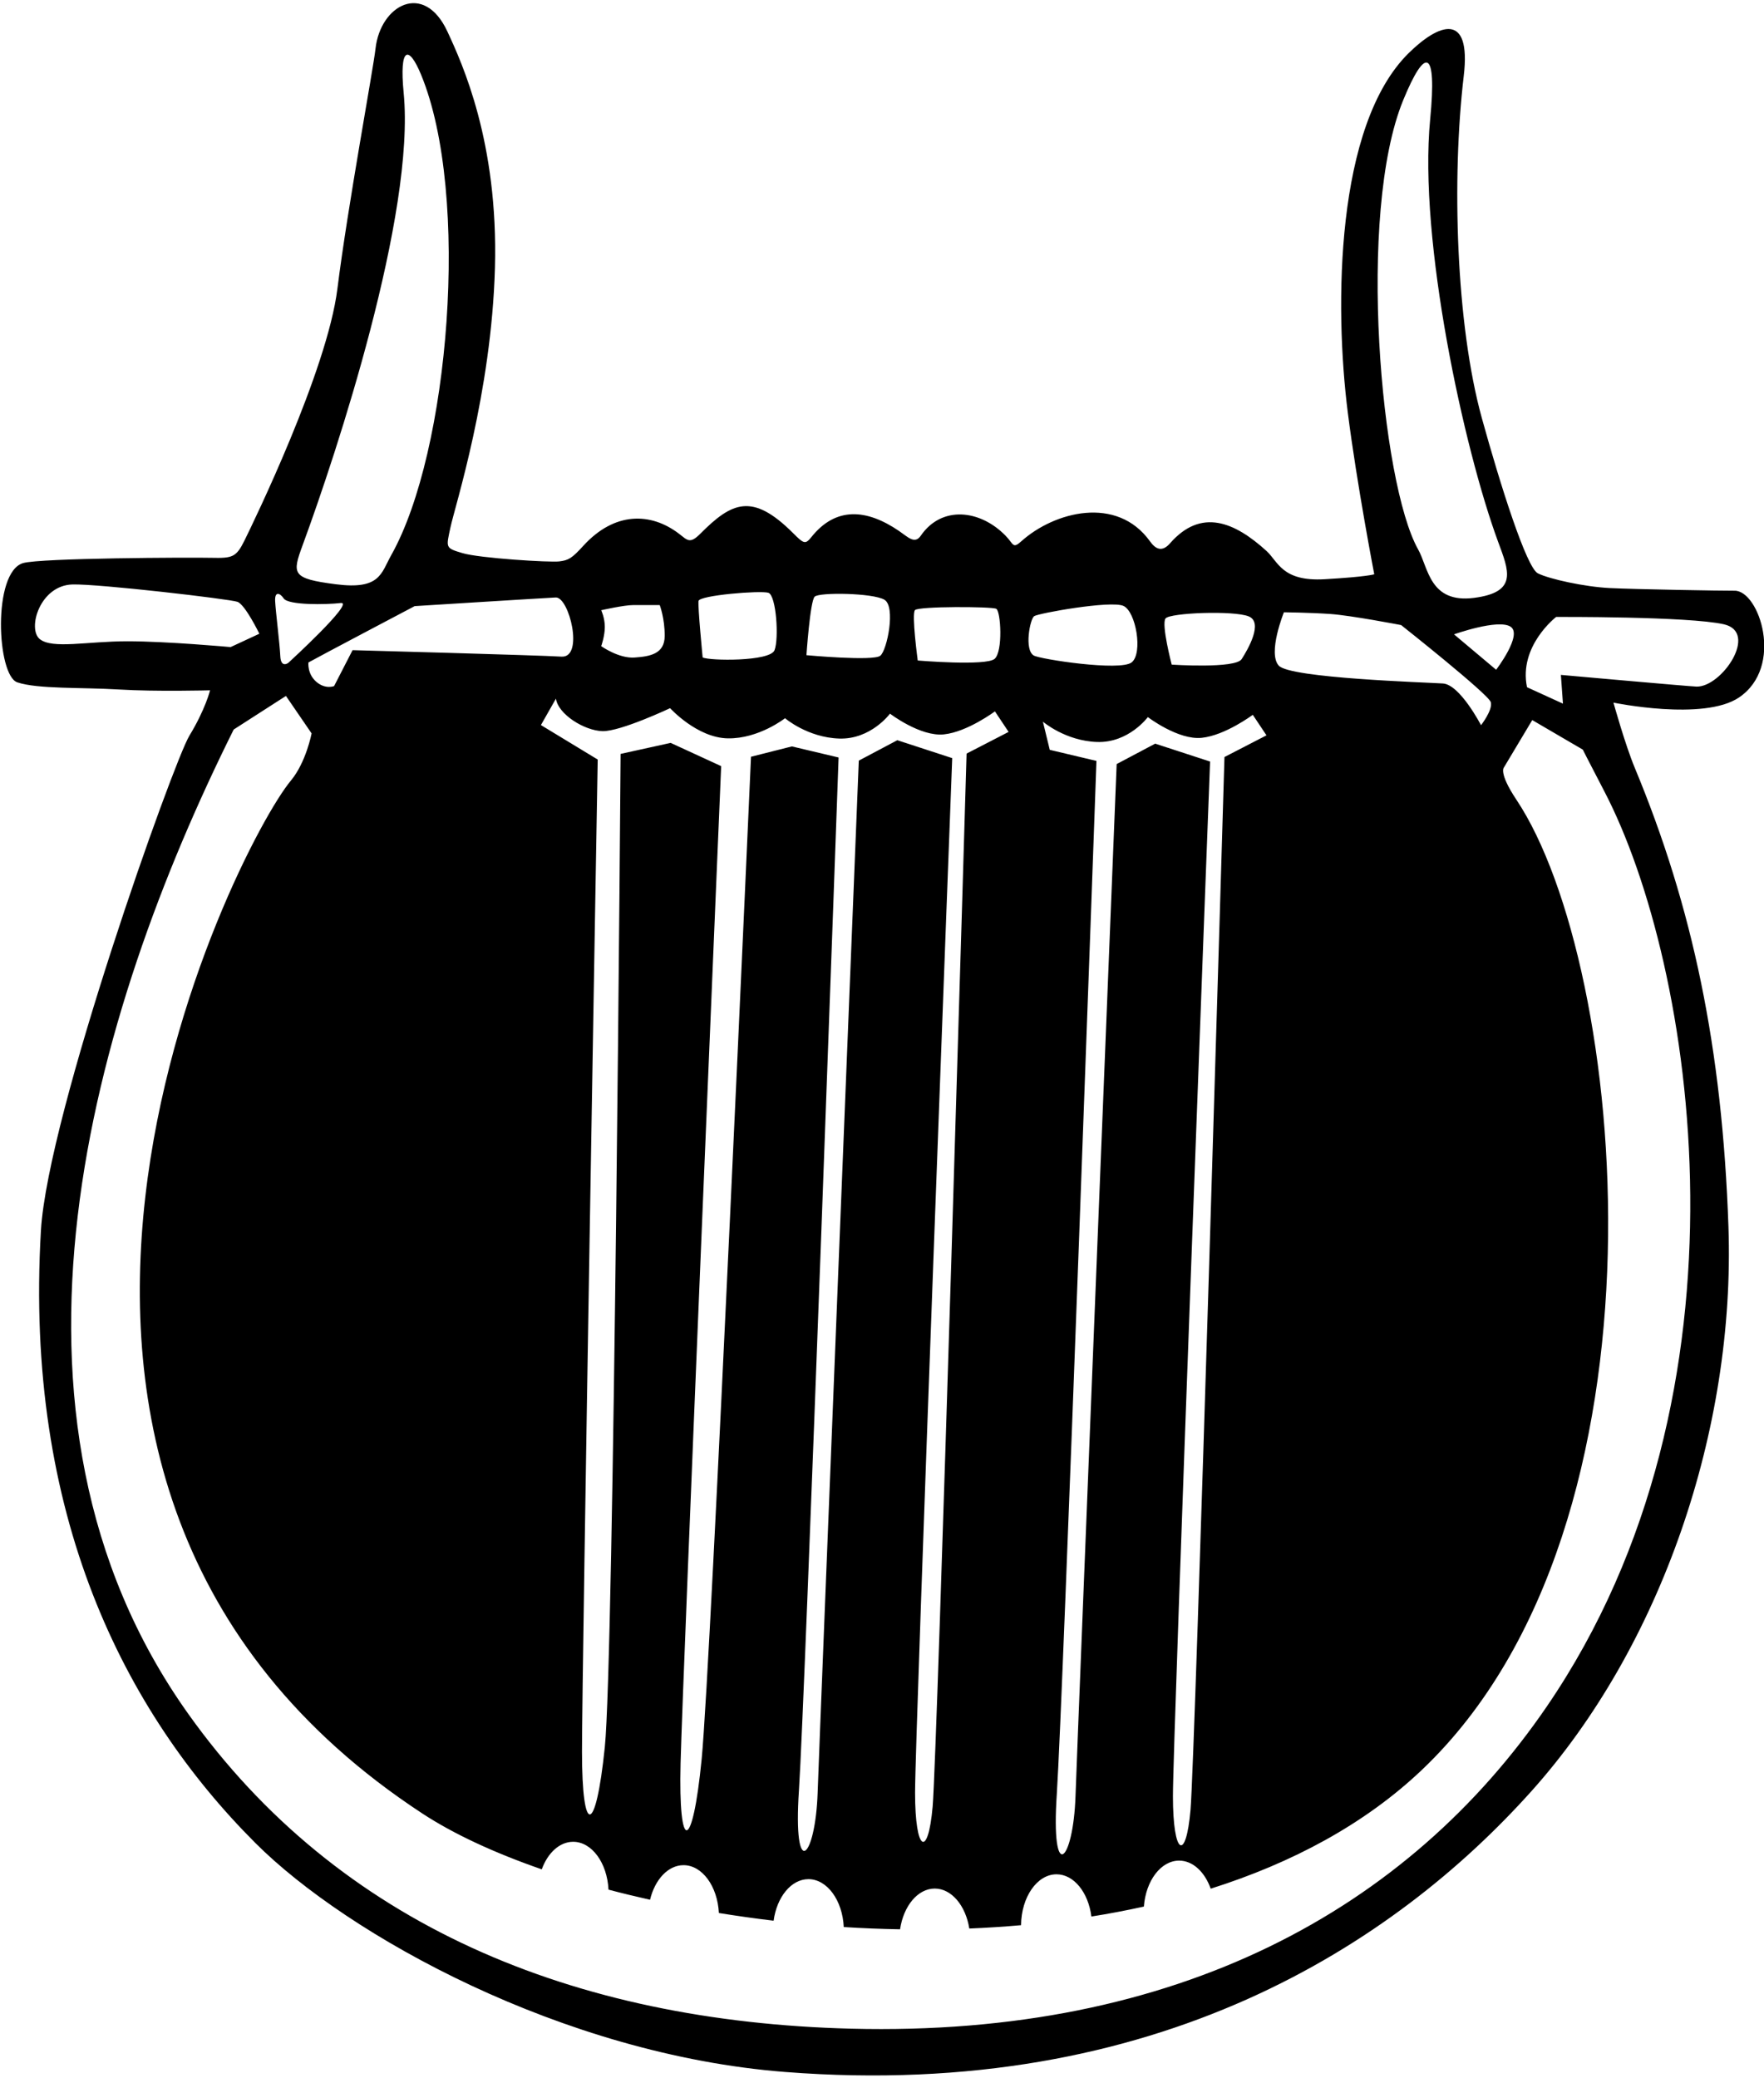 <?xml version="1.0" encoding="UTF-8"?>
<svg xmlns="http://www.w3.org/2000/svg" xmlns:xlink="http://www.w3.org/1999/xlink" width="433pt" height="510pt" viewBox="0 0 433 510" version="1.1">
<g id="surface1">
<path style=" stroke:none;fill-rule:nonzero;fill:rgb(0%,0%,0%);fill-opacity:1;" d="M 425.785 145 C 422.984 145.031 401.293 144.652 395.137 144.348 C 388.977 144.047 380.297 142.137 377.496 140.738 C 374.699 139.34 368.293 119.117 363.746 102.648 C 357.371 79.574 356.324 43.754 359.297 18.656 C 361.188 2.699 353.129 5.816 345.809 13.008 C 327.797 30.691 327.531 75.172 330.836 101.254 C 333.07 118.895 337.332 140.969 337.332 140.969 C 337.332 140.969 335.59 141.578 325.137 142.18 C 314.684 142.781 313.754 137.859 310.883 135.246 C 303.066 128.137 294.848 124.621 287.199 133.367 C 285.238 135.605 283.656 134.797 282.297 132.898 C 274.176 121.551 258.785 125.582 250.66 132.898 C 248.559 134.789 248.82 133.543 246.859 131.523 C 240.578 125.059 231.137 124.039 226.02 131.496 C 224.535 133.66 222.906 131.855 220.68 130.336 C 212.664 124.867 205.117 124.352 199.148 131.855 C 197.66 133.727 197.262 133.445 194.633 130.82 C 184.625 120.84 179.617 123.27 171.895 131.016 C 169.305 133.613 168.746 132.594 166.66 131.004 C 159.703 125.703 150.812 125.578 143.141 134.02 C 140.34 137.098 139.527 137.527 137.27 137.805 C 135.008 138.086 117.77 137.039 113.512 135.77 C 109.254 134.496 109.484 134.508 110.594 129.348 C 111.699 124.188 120.652 96.496 121.492 65.699 C 122.332 34.898 113.461 15.578 109.82 7.738 C 104.062 -4.664 93.367 1.238 92.176 11.938 C 91.617 16.977 85.34 50.723 82.82 70.883 C 80.301 91.043 62.152 128.316 60.07 132.559 C 57.988 136.801 57.109 137.043 51.859 136.922 C 46.609 136.805 9.906 136.961 5.66 138.219 C -1.898 140.457 -0.781 165.816 4.262 167.496 C 9.301 169.18 19.938 168.684 29.176 169.246 C 38.418 169.805 51.566 169.445 51.566 169.445 C 51.566 169.445 50.414 174.141 46.492 180.578 C 42.574 187.02 11.73 273.461 10.047 302.02 C 5.949 371.738 30.461 420.168 62.691 452.395 C 85.355 475.062 138.094 504.332 192.699 508.594 C 284.074 515.719 342.43 476.961 375.816 439.777 C 407.699 404.27 425.988 350.941 424.273 301.156 C 422.758 257.219 415.484 222.637 401.285 188.484 C 398.906 182.77 396.047 172.469 396.047 172.469 C 396.047 172.469 418.199 177.055 426.859 171.211 C 438.062 163.648 431.816 144.938 425.785 145 Z M 367.246 164.402 L 356.914 155.711 C 356.914 155.711 367.691 151.859 370.773 153.82 C 373.852 155.781 367.246 164.402 367.246 164.402 Z M 344.457 24.539 C 349.836 11.457 352.766 11.738 351.055 29.301 C 348.16 58.965 359.355 110.199 367.699 132.898 C 370.32 140.027 372.738 145.359 361.816 146.758 C 350.898 148.156 350.617 139.34 348.098 134.859 C 338.992 118.672 332.984 52.445 344.457 24.539 Z M 315.156 150.293 C 315.156 150.293 321.496 150.367 326.535 150.711 C 331.578 151.055 343.93 153.434 343.93 153.434 C 343.93 153.434 365.457 170.457 365.949 172.383 C 366.438 174.305 363.539 178.012 363.539 178.012 C 363.539 178.012 358.387 168.051 354.188 167.77 C 349.984 167.492 316.695 166.477 313.895 163.395 C 311.098 160.316 315.156 150.293 315.156 150.293 Z M 286.102 151.805 C 287.191 150.406 302.875 149.82 306.512 151.301 C 310.152 152.777 306.324 159.387 304.789 161.785 C 303.254 164.188 287.613 163.145 287.613 163.145 C 287.613 163.145 285.012 153.203 286.102 151.805 Z M 281.758 176.02 C 281.758 176.02 289.199 181.707 294.98 181.109 C 300.758 180.512 307.516 175.461 307.516 175.461 L 310.875 180.5 L 300.562 185.824 C 300.562 185.824 293.352 431.383 292.23 444.262 C 291.109 457.145 287.914 455.457 287.914 440.898 C 287.914 426.336 297.031 186.934 297.031 186.934 L 283.559 182.539 L 274.102 187.551 C 274.102 187.551 264.559 424.66 264 440.898 C 263.441 457.141 257.918 462.734 259.41 440.336 C 260.898 417.938 269.141 186.777 269.141 186.777 L 257.68 184.059 L 255.996 177.141 C 255.996 177.141 261.504 181.871 269.289 182.129 C 277.074 182.387 281.758 176.02 281.758 176.02 Z M 253.844 151.25 C 254.859 150.535 272.688 147.328 275.77 148.73 C 278.848 150.129 280.586 160.352 277.785 162.59 C 274.984 164.828 255.242 161.809 253.738 160.898 C 251.363 159.457 252.832 151.961 253.844 151.25 Z M 224.594 149.758 C 225.465 148.805 243.438 148.859 244.547 149.441 C 245.656 150.023 246.23 159.902 244.148 161.723 C 242.07 163.539 225.273 162.133 225.273 162.133 C 225.273 162.133 223.727 150.707 224.594 149.758 Z M 199.969 146.461 C 201.09 145.344 214.305 145.539 217.105 147.219 C 219.902 148.898 217.773 159.551 216.094 160.953 C 214.414 162.352 197.953 160.824 197.953 160.824 C 197.953 160.824 198.848 147.582 199.969 146.461 Z M 171.465 147.52 C 171.672 146.121 186.645 144.898 188.602 145.504 C 190.562 146.113 191.234 156.816 190.113 159.617 C 188.996 162.414 174.152 162.223 172.477 161.379 C 172.477 161.379 171.262 148.918 171.465 147.52 Z M 147.578 149.789 C 147.578 149.789 153.133 148.527 155.391 148.527 C 157.418 148.527 161.941 148.527 161.941 148.527 C 161.941 148.527 163.188 151.777 163.16 156.133 C 163.129 160.488 159.621 161.141 155.738 161.402 C 151.855 161.664 147.578 158.609 147.578 158.609 C 147.578 158.609 148.461 156.137 148.461 153.898 C 148.461 151.656 147.578 149.789 147.578 149.789 Z M 147.898 179.469 C 152.316 179.574 164.488 173.832 164.488 173.832 C 164.488 173.832 171.105 181.129 178.691 181.242 C 186.281 181.352 192.699 176.297 192.699 176.297 C 192.699 176.297 198.207 181.031 205.992 181.289 C 213.777 181.547 218.461 175.176 218.461 175.176 C 218.461 175.176 225.902 180.863 231.684 180.266 C 237.461 179.668 244.219 174.617 244.219 174.617 L 247.578 179.656 L 237.262 184.98 C 237.262 184.98 230.055 430.543 228.934 443.422 C 227.812 456.301 224.617 454.617 224.617 440.055 C 224.617 425.496 233.734 186.094 233.734 186.094 L 220.262 181.695 L 210.805 186.707 C 210.805 186.707 201.262 423.816 200.703 440.059 C 200.141 456.297 194.621 461.895 196.109 439.496 C 197.602 417.098 205.844 185.938 205.844 185.938 L 194.379 183.219 L 184.344 185.754 C 184.344 185.754 174.48 408.773 172.238 431.734 C 170 454.695 166.496 455.172 167.059 432.773 C 167.617 410.375 177.02 188.059 177.02 188.059 L 164.621 182.352 L 152.34 185.055 C 152.34 185.055 150.699 407.016 148.461 428.855 C 146.219 450.695 142.859 450.695 142.859 429.977 C 142.859 409.258 146.715 186.441 146.715 186.441 L 132.777 177.977 L 136.465 171.484 C 137 175.355 143.48 179.363 147.898 179.469 Z M 136.418 146.66 C 139.715 146.504 143.418 161.523 137.82 161.18 C 132.219 160.832 86.543 159.59 86.543 159.59 L 82.008 168.41 C 82.008 168.41 79.859 169.297 77.621 167.336 C 75.379 165.379 75.707 162.613 75.707 162.613 C 77.941 161.344 101.785 148.781 101.785 148.781 C 101.785 148.781 133.125 146.82 136.418 146.66 Z M 74.309 133.754 C 82.652 111.055 101.977 52.473 99.086 22.805 C 97.965 11.324 100.363 11.043 103.379 18.379 C 115.512 47.887 110.289 110.922 96.055 136.23 C 93.531 140.711 93.367 144.82 82.449 143.418 C 71.527 142.02 71.691 140.883 74.309 133.754 Z M 69.641 146.898 C 70.758 148.578 80 148.438 83.641 148.02 C 87.281 147.598 70.758 162.719 70.758 162.719 C 70.758 162.719 68.941 164.117 68.801 161.035 C 68.66 157.957 67.68 150.258 67.539 147.598 C 67.398 144.938 68.801 145.637 69.641 146.898 Z M 31.238 157.41 C 21.438 157.41 12.828 159.383 9.75 156.863 C 6.668 154.344 9.777 143.672 17.797 143.465 C 24.293 143.297 56.387 147.043 58.289 147.727 C 60.195 148.414 63.66 155.559 63.66 155.559 L 56.605 158.836 C 56.605 158.836 41.039 157.41 31.238 157.41 Z M 379.699 418.863 C 345.695 468.602 289.004 500.023 208.891 497.969 C 140.773 496.223 83.039 472.523 46.109 420.551 C -6.148 347 22.535 248.98 57.363 179.074 L 70.188 170.828 L 76.488 180.027 C 76.488 180.027 75.129 187.137 71.395 191.617 C 57.738 208.004 -21.023 363.453 103.703 445.168 C 111.32 450.16 121.324 454.812 132.984 458.855 C 134.445 454.836 137.348 452.094 140.688 452.094 C 145.285 452.094 149.039 457.277 149.367 463.84 C 152.68 464.719 156.086 465.543 159.562 466.32 C 160.754 461.383 163.977 457.832 167.777 457.832 C 172.375 457.832 176.129 463.012 176.457 469.574 C 180.863 470.289 185.348 470.922 189.895 471.461 C 190.688 465.648 194.211 461.266 198.438 461.266 C 203.039 461.266 206.797 466.453 207.117 473.02 C 211.695 473.309 216.305 473.492 220.934 473.574 C 221.777 467.859 225.27 463.574 229.449 463.574 C 233.582 463.574 237.035 467.766 237.93 473.383 C 242.172 473.211 246.41 472.938 250.633 472.566 C 250.699 465.652 254.57 460.074 259.34 460.074 C 263.609 460.074 267.152 464.547 267.898 470.441 C 272.242 469.75 276.539 468.934 280.781 467.996 C 281.258 461.652 284.949 456.715 289.438 456.715 C 292.816 456.715 295.738 459.52 297.184 463.605 C 317.012 457.332 334.965 447.84 349.129 434.348 C 412.711 373.793 399.234 236.812 372.219 196.293 C 367.738 189.57 369.184 188.344 369.184 188.344 L 376.113 176.754 L 388.52 184.004 C 388.52 184.004 389.609 186.184 393.828 194.285 C 415.867 236.613 432.68 341.363 379.699 418.863 Z M 416.418 168.535 C 414.59 168.477 383.145 165.664 383.145 165.664 L 383.648 172.719 L 374.828 168.688 C 372.723 158.559 381.977 151.438 381.977 151.438 C 381.977 151.438 414.453 151.277 423.137 153.238 C 431.816 155.199 422.578 168.738 416.418 168.535 "/>
</g>
</svg>
